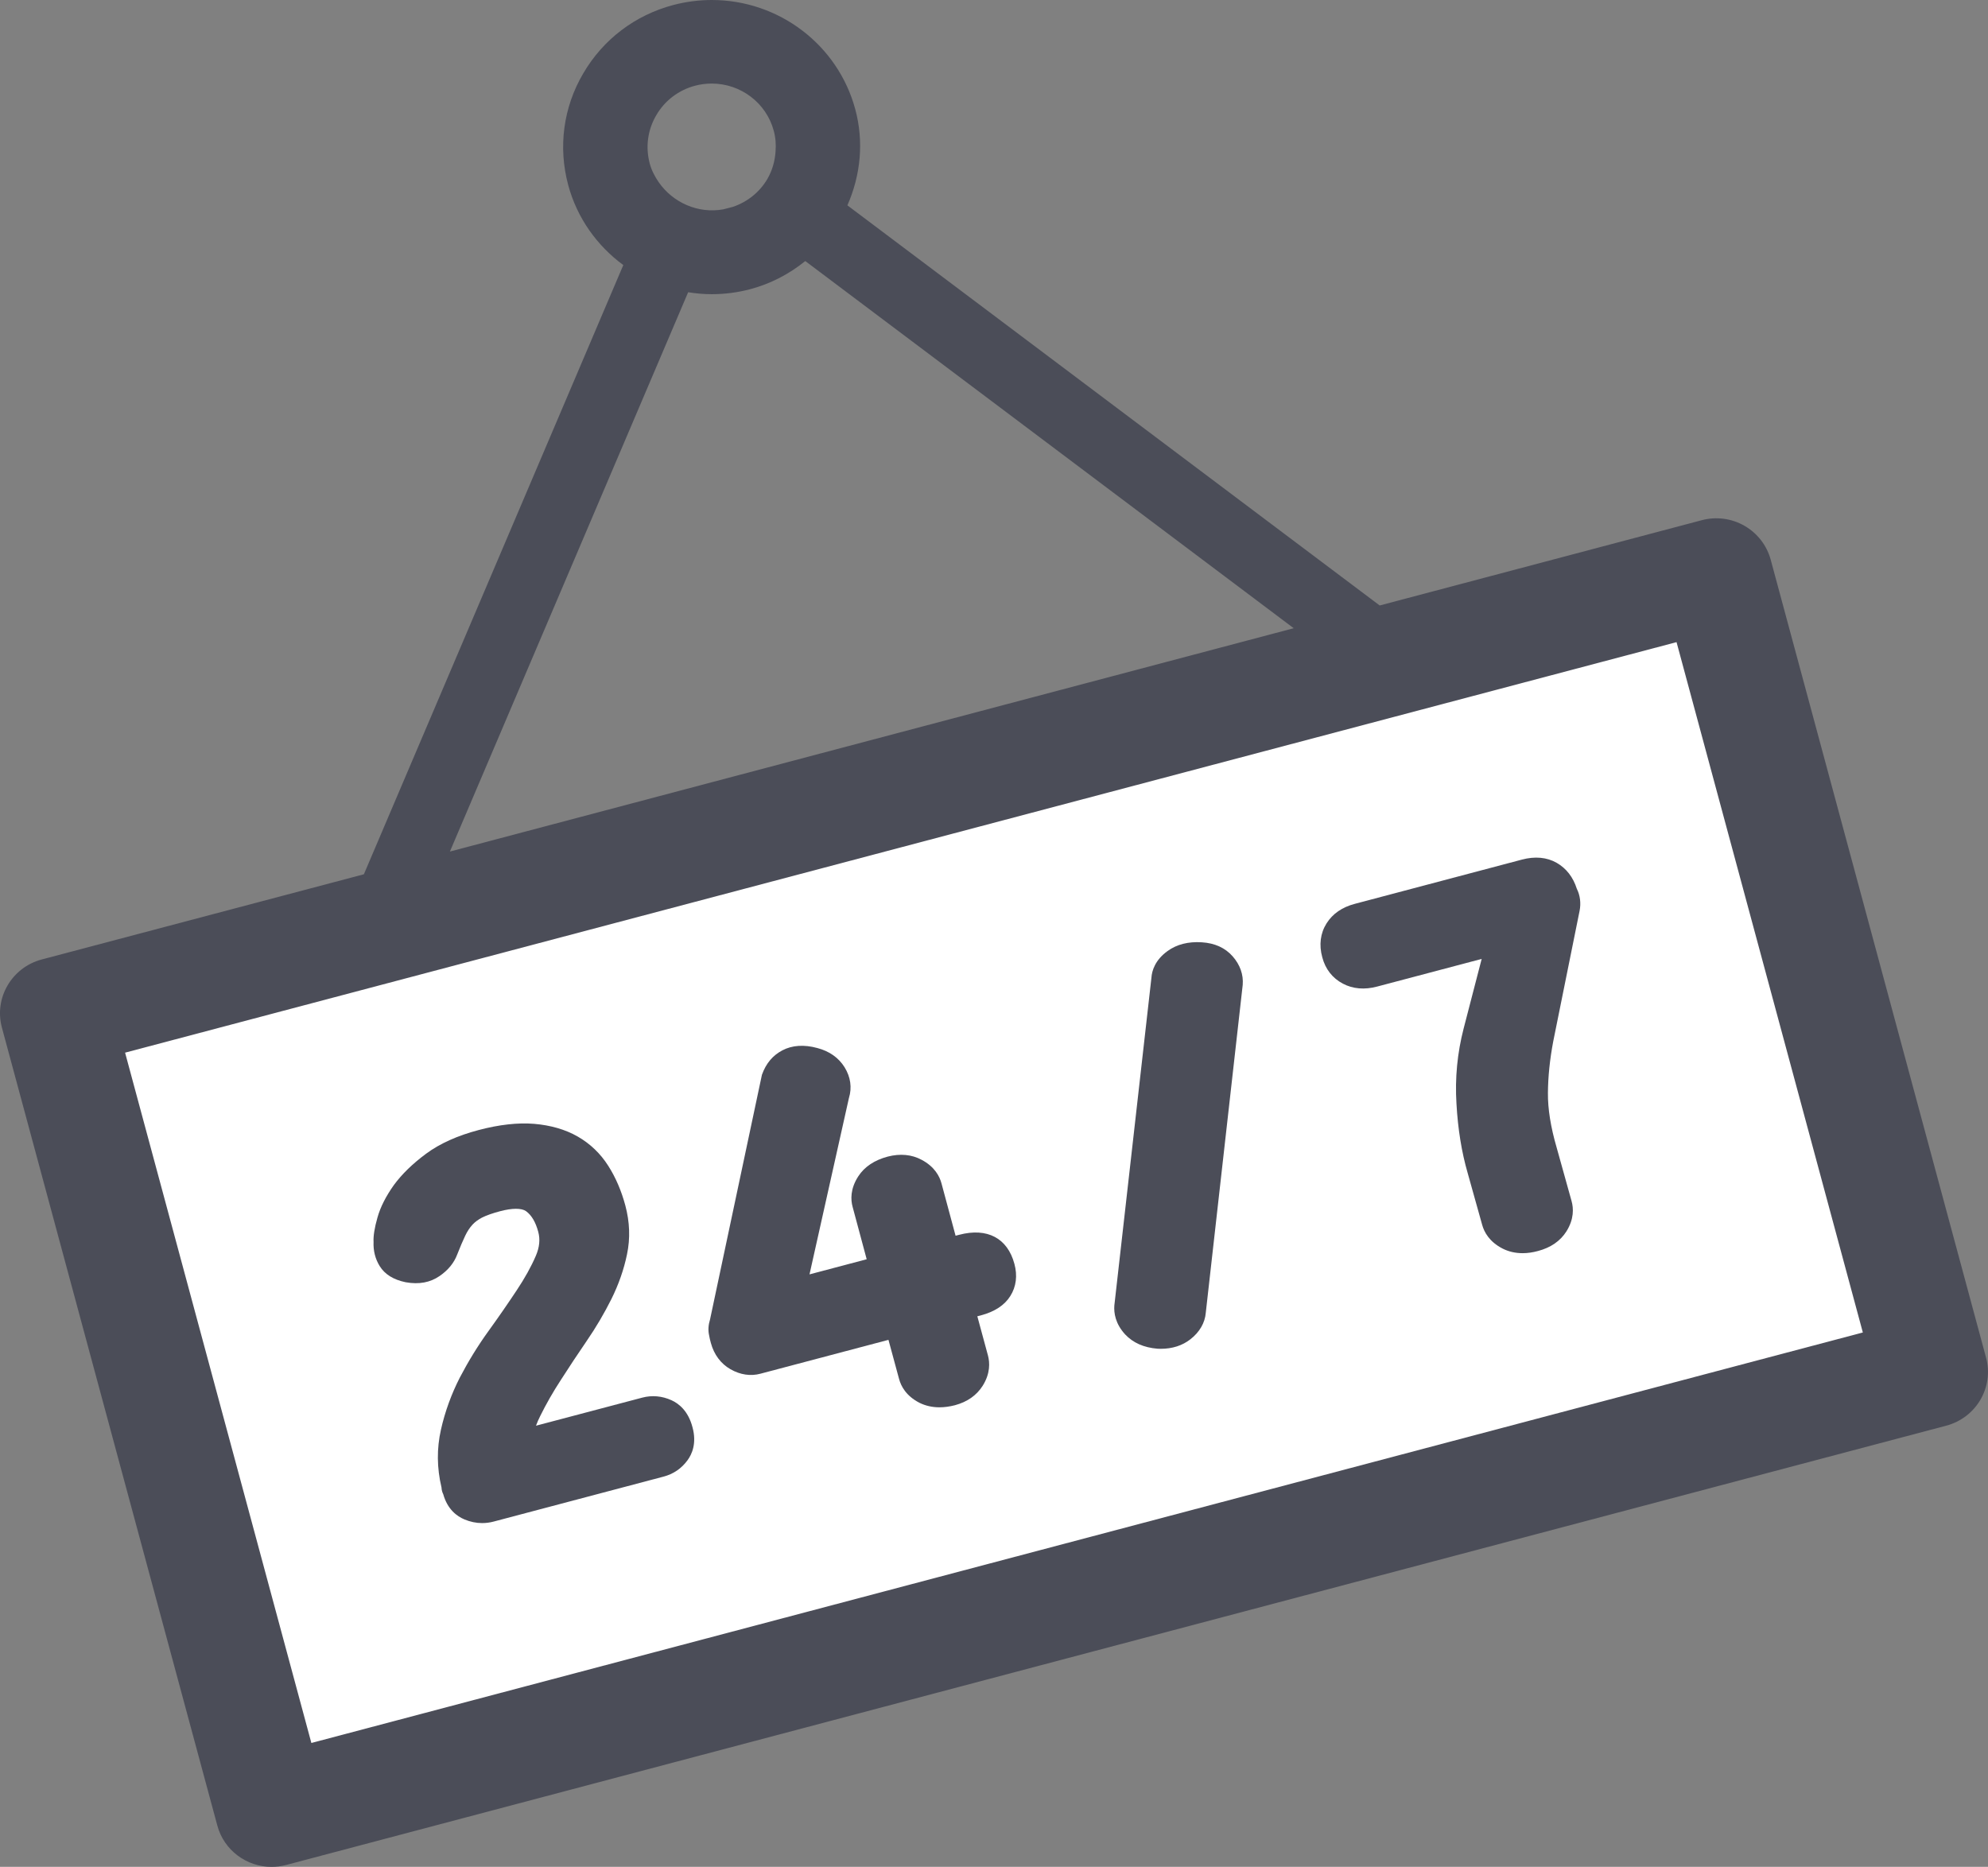 <?xml version="1.0" encoding="utf-8"?>
<!-- Generator: Adobe Illustrator 15.0.0, SVG Export Plug-In . SVG Version: 6.00 Build 0)  -->
<!DOCTYPE svg PUBLIC "-//W3C//DTD SVG 1.1//EN" "http://www.w3.org/Graphics/SVG/1.1/DTD/svg11.dtd">
<svg version="1.1" id="Layer_1" xmlns="http://www.w3.org/2000/svg" xmlns:xlink="http://www.w3.org/1999/xlink" x="0px" y="0px"
	 width="85.185px" height="80px" viewBox="-17.576 -16.508 85.185 80" enable-background="new -17.576 -16.508 85.185 80"
	 xml:space="preserve">
<rect x="-17.576" y="-16.508" width="85.185" height="80" fill="#808080" stroke="none"/>
<g>
	
		<rect x="-11.77" y="16.168" transform="matrix(-0.965 0.264 -0.264 -0.965 57.751 61.257)" fill="#FFFFFF" width="73.065" height="36.675"/>
	<g>
		<path fill="#4B4D58" d="M67.525,41.667L58.297,7.473c-0.166-0.61-0.571-1.132-1.123-1.449c-0.553-0.319-1.215-0.404-1.827-0.241
			L41.543,9.438L18.735-7.708c0.57-1.3,0.712-2.733,0.335-4.124c-0.743-2.753-3.269-4.676-6.145-4.676
			c-0.552,0-1.106,0.072-1.645,0.213c-1.645,0.434-3.016,1.477-3.867,2.937c-0.854,1.455-1.078,3.156-0.641,4.782
			c0.38,1.413,1.236,2.599,2.36,3.427L-1.984,20.957l-13.806,3.651c-1.282,0.342-2.048,1.65-1.704,2.92l9.23,34.193
			c0.286,1.065,1.258,1.771,2.324,1.771c0.206,0,0.416-0.028,0.624-0.081l71.131-18.824C67.104,44.248,67.871,42.937,67.525,41.667z
			 M10.265-9.499c-0.187-0.705-0.092-1.438,0.278-2.068c0.365-0.63,0.958-1.081,1.668-1.269c0.236-0.062,0.471-0.091,0.713-0.091
			c1.241,0,2.336,0.831,2.655,2.023c0.08,0.292,0.101,0.59,0.077,0.885c-0.026,0.409-0.138,0.813-0.351,1.181
			c-0.333,0.567-0.851,0.978-1.469,1.192l-0.414,0.108c-1.083,0.198-2.168-0.288-2.773-1.163
			C10.482-8.944,10.344-9.206,10.265-9.499z M11.911-3.985c0.327,0.053,0.664,0.084,1.009,0.084c0.553,0,1.109-0.071,1.649-0.214
			c0.88-0.233,1.673-0.651,2.361-1.206l20.929,15.734L1.702,19.983L11.911-3.985z M-4.234,58.183l-7.982-29.582l66.479-17.592
			l7.983,29.583L-4.234,58.183z"/>
		<path fill="#4B4D58" d="M11.202,43.498c-0.405-0.186-0.84-0.225-1.258-0.114l-4.553,1.203c0.053-0.14,0.112-0.283,0.186-0.425
			c0.248-0.501,0.541-1.019,0.881-1.538c0.344-0.539,0.712-1.093,1.1-1.661c0.408-0.593,0.763-1.201,1.064-1.803
			c0.311-0.626,0.536-1.271,0.669-1.916c0.145-0.685,0.117-1.391-0.072-2.095c-0.168-0.624-0.41-1.194-0.73-1.696
			c-0.332-0.525-0.775-0.951-1.313-1.259c-0.528-0.302-1.156-0.483-1.868-0.543c-0.684-0.057-1.494,0.033-2.374,0.266
			c-0.903,0.238-1.663,0.579-2.25,1.013c-0.576,0.426-1.041,0.878-1.383,1.345c-0.337,0.474-0.577,0.942-0.702,1.389
			c-0.13,0.45-0.182,0.811-0.168,1.044c-0.016,0.379,0.071,0.73,0.264,1.041c0.218,0.351,0.588,0.582,1.11,0.69
			c0.577,0.104,1.053,0.01,1.451-0.263c0.368-0.251,0.625-0.565,0.762-0.932c0.12-0.306,0.234-0.575,0.341-0.8
			c0.089-0.186,0.193-0.344,0.31-0.471c0.108-0.118,0.245-0.216,0.405-0.302c0.196-0.099,0.458-0.19,0.774-0.274
			c0.525-0.14,0.926-0.139,1.116-0.004c0.235,0.171,0.412,0.466,0.524,0.887c0.087,0.322,0.054,0.661-0.104,1.028
			c-0.196,0.458-0.472,0.955-0.819,1.476c-0.366,0.552-0.768,1.136-1.206,1.742c-0.461,0.636-0.871,1.309-1.23,1.995
			c-0.36,0.704-0.637,1.46-0.812,2.242c-0.179,0.799-0.176,1.629,0.026,2.474c0.004,0.108,0.033,0.205,0.074,0.286
			c0.184,0.658,0.597,0.951,0.909,1.08c0.247,0.104,0.502,0.157,0.756,0.157c0.164,0,0.331-0.021,0.496-0.065l7.27-1.924
			c0.43-0.111,0.775-0.349,1.032-0.698c0.199-0.268,0.402-0.735,0.22-1.411C11.918,43.955,11.509,43.637,11.202,43.498z"/>
		<path fill="#4B4D58" d="M23.52,36.407l-0.15,0.039l-0.604-2.245c-0.08-0.298-0.293-0.715-0.854-1.01
			c-0.424-0.227-0.914-0.273-1.449-0.136c-0.57,0.152-0.998,0.436-1.263,0.847c-0.347,0.534-0.325,1.008-0.242,1.307l0.603,2.245
			l-2.45,0.648l1.689-7.557c0.137-0.445,0.073-0.9-0.189-1.323c-0.257-0.408-0.65-0.685-1.167-0.82
			c-0.57-0.156-1.079-0.118-1.492,0.098c-0.407,0.213-0.701,0.549-0.88,1.049l-2.222,10.479c-0.071,0.232-0.09,0.454-0.046,0.661
			c0.022,0.12,0.046,0.24,0.081,0.356c0.135,0.496,0.426,0.886,0.839,1.122c0.419,0.239,0.864,0.306,1.288,0.191l5.482-1.45
			l0.455,1.678c0.082,0.303,0.296,0.722,0.871,1.018c0.257,0.129,0.551,0.195,0.86,0.195c0.211,0,0.434-0.031,0.661-0.089
			c0.529-0.142,0.928-0.421,1.191-0.835c0.332-0.53,0.305-0.997,0.226-1.295l-0.456-1.682l0.148-0.038
			c0.59-0.156,1.018-0.434,1.264-0.828c0.253-0.399,0.315-0.878,0.176-1.382C25.598,36.559,24.737,36.085,23.52,36.407z"/>
		<path fill="#4B4D58" d="M33.921,23.872c-0.578-0.037-1.07,0.086-1.467,0.374c-0.53,0.381-0.672,0.841-0.691,1.139l-1.59,14.053
			c-0.022,0.31,0.037,0.774,0.466,1.24c0.336,0.356,0.795,0.562,1.383,0.61c0.015,0.002,0.129,0.004,0.139,0.004
			c0.5,0,0.93-0.14,1.275-0.411c0.393-0.308,0.62-0.705,0.655-1.131l1.583-14.054c0.036-0.435-0.111-0.857-0.429-1.22
			C34.923,24.108,34.478,23.907,33.921,23.872z"/>
		<path fill="#4B4D58" d="M49.125,20.465c-0.418-0.237-0.926-0.287-1.491-0.136l-7.154,1.894c-0.546,0.143-0.955,0.426-1.215,0.84
			c-0.263,0.417-0.329,0.921-0.182,1.452c0.132,0.507,0.439,0.895,0.881,1.128c0.427,0.227,0.931,0.271,1.473,0.125l4.476-1.184
			l-0.774,2.986c-0.268,1.038-0.375,2.122-0.306,3.221c0.06,1.077,0.221,2.075,0.479,2.965l0.622,2.223
			c0.083,0.302,0.3,0.722,0.872,1.016c0.261,0.133,0.552,0.199,0.864,0.199c0.21,0,0.431-0.032,0.658-0.094
			c0.542-0.143,0.954-0.426,1.215-0.838c0.333-0.529,0.308-0.997,0.222-1.301l-0.642-2.303c-0.253-0.869-0.378-1.654-0.371-2.328
			c0.004-0.693,0.081-1.44,0.227-2.211l1.129-5.592c0.068-0.334,0.02-0.678-0.117-0.946C49.831,21.077,49.539,20.703,49.125,20.465z
			"/>
	</g>
</g>
</svg>
